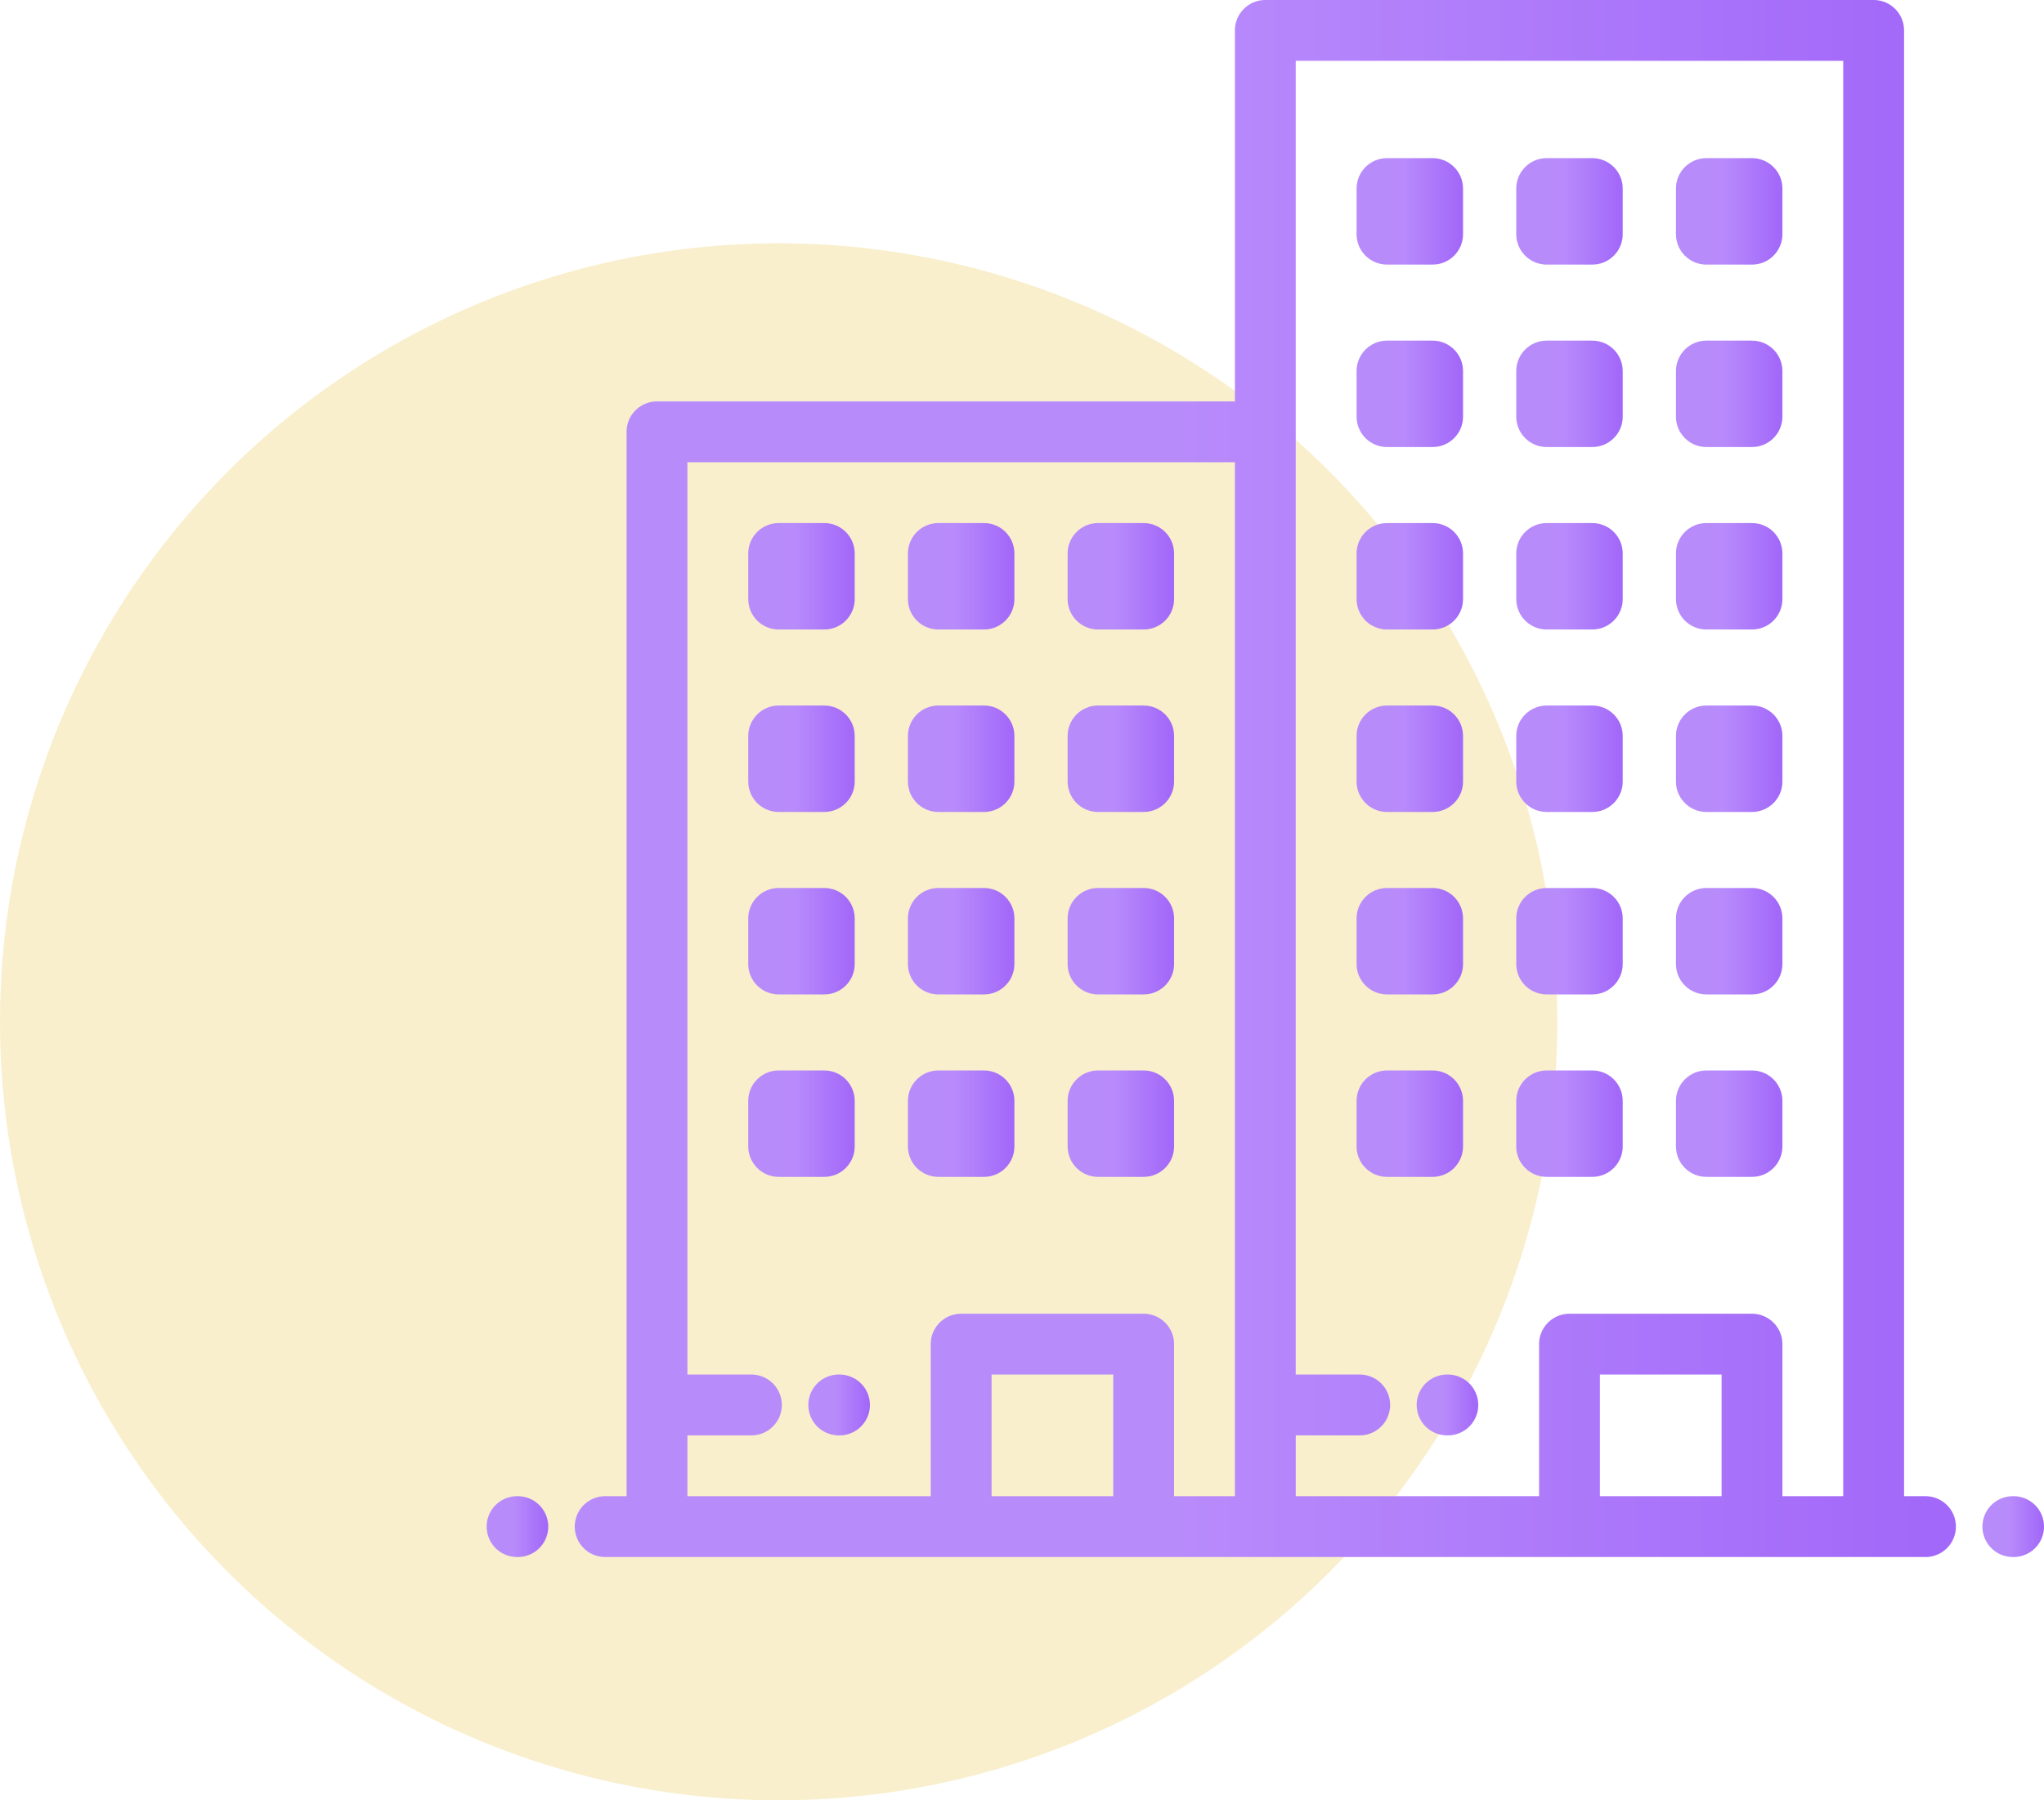 <svg width="84" height="74" fill="none" xmlns="http://www.w3.org/2000/svg"><circle cx="32" cy="42" r="32" fill="#F4E19C" fill-opacity=".5"/><path d="M32 25.875h1.875c.69 0 1.25-.56 1.25-1.25V22.75c0-.69-.56-1.25-1.25-1.25H32c-.69 0-1.25.56-1.25 1.25v1.875c0 .69.56 1.25 1.25 1.25z" fill="url(#paint0_linear_107_753)"/><path d="M32 33.375h1.875c.69 0 1.25-.56 1.25-1.25V30.25c0-.69-.56-1.25-1.25-1.25H32c-.69 0-1.25.56-1.25 1.25v1.875c0 .69.56 1.25 1.25 1.25z" fill="url(#paint1_linear_107_753)"/><path d="M32 40.875h1.875c.69 0 1.25-.56 1.25-1.25V37.75c0-.69-.56-1.25-1.25-1.25H32c-.69 0-1.25.56-1.25 1.25v1.875c0 .69.56 1.25 1.25 1.25z" fill="url(#paint2_linear_107_753)"/><path d="M32 48.374h1.875c.69 0 1.25-.56 1.25-1.25V45.25c0-.69-.56-1.25-1.25-1.25H32c-.69 0-1.25.56-1.25 1.25v1.874c0 .69.56 1.25 1.25 1.25z" fill="url(#paint3_linear_107_753)"/><path d="M38.562 25.875h1.876c.69 0 1.25-.56 1.25-1.25V22.75c0-.69-.56-1.25-1.25-1.25h-1.876c-.69 0-1.25.56-1.25 1.25v1.875c0 .69.56 1.25 1.25 1.25z" fill="url(#paint4_linear_107_753)"/><path d="M38.562 33.375h1.876c.69 0 1.25-.56 1.25-1.25V30.25c0-.69-.56-1.25-1.25-1.25h-1.876c-.69 0-1.25.56-1.25 1.25v1.875c0 .69.56 1.25 1.25 1.25z" fill="url(#paint5_linear_107_753)"/><path d="M38.562 40.875h1.876c.69 0 1.25-.56 1.25-1.25V37.75c0-.69-.56-1.25-1.25-1.25h-1.876c-.69 0-1.25.56-1.25 1.25v1.875c0 .69.56 1.25 1.25 1.25z" fill="url(#paint6_linear_107_753)"/><path d="M38.562 48.374h1.876c.69 0 1.25-.56 1.25-1.25V45.25c0-.69-.56-1.25-1.25-1.25h-1.876c-.69 0-1.25.56-1.25 1.25v1.874c0 .69.56 1.25 1.25 1.25z" fill="url(#paint7_linear_107_753)"/><path d="M45.125 25.875H47c.69 0 1.25-.56 1.25-1.25V22.75c0-.69-.56-1.25-1.25-1.25h-1.875c-.69 0-1.25.56-1.25 1.25v1.875c0 .69.56 1.25 1.25 1.25z" fill="url(#paint8_linear_107_753)"/><path d="M45.125 33.375H47c.69 0 1.25-.56 1.25-1.25V30.25c0-.69-.56-1.25-1.25-1.25h-1.875c-.69 0-1.25.56-1.25 1.25v1.875c0 .69.56 1.25 1.25 1.25z" fill="url(#paint9_linear_107_753)"/><path d="M45.125 40.875H47c.69 0 1.25-.56 1.25-1.25V37.75c0-.69-.56-1.25-1.25-1.25h-1.875c-.69 0-1.25.56-1.25 1.25v1.875c0 .69.56 1.25 1.25 1.25z" fill="url(#paint10_linear_107_753)"/><path d="M45.125 48.374H47c.69 0 1.25-.56 1.25-1.25V45.25c0-.69-.56-1.25-1.25-1.25h-1.875c-.69 0-1.25.56-1.25 1.25v1.874c0 .69.56 1.25 1.25 1.25z" fill="url(#paint11_linear_107_753)"/><path d="M57 25.875h1.875c.69 0 1.25-.56 1.25-1.25V22.75c0-.69-.56-1.25-1.25-1.25H57c-.69 0-1.25.56-1.25 1.25v1.875c0 .69.56 1.25 1.25 1.25z" fill="url(#paint12_linear_107_753)"/><path d="M57 18.375h1.875c.69 0 1.25-.56 1.25-1.25v-1.874c0-.69-.56-1.25-1.25-1.25H57c-.69 0-1.25.56-1.25 1.25v1.874c0 .69.56 1.25 1.25 1.25z" fill="url(#paint13_linear_107_753)"/><path d="M57 10.876h1.875c.69 0 1.25-.56 1.25-1.25V7.75c0-.69-.56-1.25-1.25-1.25H57c-.69 0-1.25.56-1.25 1.25v1.876c0 .69.56 1.25 1.25 1.25z" fill="url(#paint14_linear_107_753)"/><path d="M57 33.375h1.875c.69 0 1.25-.56 1.25-1.25V30.25c0-.69-.56-1.25-1.25-1.25H57c-.69 0-1.25.56-1.25 1.25v1.875c0 .69.56 1.25 1.25 1.25z" fill="url(#paint15_linear_107_753)"/><path d="M57 40.875h1.875c.69 0 1.25-.56 1.25-1.25V37.75c0-.69-.56-1.25-1.25-1.25H57c-.69 0-1.25.56-1.25 1.25v1.875c0 .69.56 1.25 1.25 1.25z" fill="url(#paint16_linear_107_753)"/><path d="M57 48.374h1.875c.69 0 1.25-.56 1.25-1.25V45.25c0-.69-.56-1.25-1.25-1.25H57c-.69 0-1.25.56-1.25 1.25v1.874c0 .69.56 1.25 1.25 1.25z" fill="url(#paint17_linear_107_753)"/><path d="M63.562 25.875h1.875c.69 0 1.25-.56 1.25-1.25V22.75c0-.69-.56-1.25-1.25-1.25h-1.875c-.69 0-1.25.56-1.25 1.25v1.875c0 .69.56 1.25 1.25 1.25z" fill="url(#paint18_linear_107_753)"/><path d="M63.562 18.375h1.875c.69 0 1.25-.56 1.25-1.25v-1.874c0-.69-.56-1.25-1.25-1.25h-1.875c-.69 0-1.25.56-1.25 1.25v1.874c0 .69.56 1.25 1.25 1.25z" fill="url(#paint19_linear_107_753)"/><path d="M63.562 10.876h1.875c.69 0 1.25-.56 1.25-1.25V7.75c0-.69-.56-1.25-1.25-1.25h-1.875c-.69 0-1.25.56-1.25 1.25v1.876c0 .69.56 1.25 1.25 1.25z" fill="url(#paint20_linear_107_753)"/><path d="M63.562 33.375h1.875c.69 0 1.25-.56 1.25-1.25V30.25c0-.69-.56-1.25-1.25-1.25h-1.875c-.69 0-1.25.56-1.25 1.25v1.875c0 .69.56 1.25 1.25 1.25z" fill="url(#paint21_linear_107_753)"/><path d="M63.562 40.875h1.875c.69 0 1.25-.56 1.25-1.25V37.75c0-.69-.56-1.25-1.25-1.25h-1.875c-.69 0-1.25.56-1.25 1.25v1.875c0 .69.56 1.25 1.25 1.25z" fill="url(#paint22_linear_107_753)"/><path d="M63.562 48.374h1.875c.69 0 1.25-.56 1.25-1.25V45.25c0-.69-.56-1.25-1.25-1.25h-1.875c-.69 0-1.25.56-1.25 1.25v1.874c0 .69.56 1.25 1.25 1.25z" fill="url(#paint23_linear_107_753)"/><path d="M70.125 25.875H72c.69 0 1.25-.56 1.25-1.25V22.75c0-.69-.56-1.25-1.25-1.25h-1.875c-.69 0-1.25.56-1.25 1.25v1.875c0 .69.56 1.25 1.25 1.25z" fill="url(#paint24_linear_107_753)"/><path d="M70.125 18.375H72c.69 0 1.25-.56 1.25-1.25v-1.874c0-.69-.56-1.25-1.25-1.25h-1.875c-.69 0-1.25.56-1.25 1.25v1.874c0 .69.56 1.25 1.25 1.25z" fill="url(#paint25_linear_107_753)"/><path d="M70.125 10.876H72c.69 0 1.25-.56 1.25-1.25V7.75c0-.69-.56-1.25-1.25-1.25h-1.875c-.69 0-1.25.56-1.25 1.25v1.876c0 .69.56 1.25 1.25 1.25z" fill="url(#paint26_linear_107_753)"/><path d="M70.125 33.375H72c.69 0 1.25-.56 1.25-1.25V30.25c0-.69-.56-1.25-1.25-1.25h-1.875c-.69 0-1.25.56-1.25 1.25v1.875c0 .69.56 1.25 1.25 1.25z" fill="url(#paint27_linear_107_753)"/><path d="M70.125 40.875H72c.69 0 1.25-.56 1.25-1.25V37.75c0-.69-.56-1.25-1.25-1.25h-1.875c-.69 0-1.25.56-1.25 1.25v1.875c0 .69.56 1.25 1.25 1.25z" fill="url(#paint28_linear_107_753)"/><path d="M70.125 48.374H72c.69 0 1.25-.56 1.25-1.25V45.25c0-.69-.56-1.25-1.25-1.25h-1.875c-.69 0-1.25.56-1.25 1.25v1.874c0 .69.56 1.25 1.25 1.25z" fill="url(#paint29_linear_107_753)"/><path d="M34.47 56.5a1.25 1.25 0 000 2.5h.03a1.25 1.25 0 000-2.5h-.03z" fill="url(#paint30_linear_107_753)"/><path d="M59.47 56.5a1.25 1.25 0 000 2.5h.03a1.25 1.25 0 000-2.5h-.03z" fill="url(#paint31_linear_107_753)"/><path d="M21.28 61.5h-.03a1.25 1.25 0 100 2.5h.03a1.25 1.25 0 000-2.5z" fill="url(#paint32_linear_107_753)"/><path d="M82.75 61.5h-.03a1.25 1.25 0 000 2.5h.03a1.25 1.25 0 000-2.5z" fill="url(#paint33_linear_107_753)"/><path d="M79.129 61.5h-.88V1.25A1.249 1.249 0 0077 0H52c-.69 0-1.25.56-1.25 1.25V16.5H27c-.69 0-1.25.56-1.25 1.25V61.5h-.88a1.25 1.25 0 000 2.5h54.26a1.25 1.25 0 000-2.5zm-33.379 0h-5v-5h5v5zm5 0h-2.5v-6.25c0-.69-.56-1.25-1.25-1.25h-7.5c-.69 0-1.25.56-1.25 1.25v6.25h-10V59h2.63a1.25 1.25 0 000-2.5h-2.63V19h22.5v42.5zm20 0h-5v-5h5v5zm5 0h-2.5v-6.25c0-.69-.56-1.25-1.25-1.25h-7.5c-.69 0-1.25.56-1.25 1.25v6.25h-10V59h2.629a1.25 1.25 0 000-2.5h-2.63v-54h22.5v59z" fill="url(#paint34_linear_107_753)"/><defs><linearGradient id="paint0_linear_107_753" x1="35.032" y1="23.688" x2="32.659" y2="23.688" gradientUnits="userSpaceOnUse"><stop stop-color="#A268F9"/><stop offset="1" stop-color="#B88BFB"/></linearGradient><linearGradient id="paint1_linear_107_753" x1="35.032" y1="31.188" x2="32.659" y2="31.188" gradientUnits="userSpaceOnUse"><stop stop-color="#A268F9"/><stop offset="1" stop-color="#B88BFB"/></linearGradient><linearGradient id="paint2_linear_107_753" x1="35.032" y1="38.687" x2="32.659" y2="38.687" gradientUnits="userSpaceOnUse"><stop stop-color="#A268F9"/><stop offset="1" stop-color="#B88BFB"/></linearGradient><linearGradient id="paint3_linear_107_753" x1="35.032" y1="46.187" x2="32.659" y2="46.187" gradientUnits="userSpaceOnUse"><stop stop-color="#A268F9"/><stop offset="1" stop-color="#B88BFB"/></linearGradient><linearGradient id="paint4_linear_107_753" x1="41.595" y1="23.688" x2="39.222" y2="23.688" gradientUnits="userSpaceOnUse"><stop stop-color="#A268F9"/><stop offset="1" stop-color="#B88BFB"/></linearGradient><linearGradient id="paint5_linear_107_753" x1="41.595" y1="31.188" x2="39.222" y2="31.188" gradientUnits="userSpaceOnUse"><stop stop-color="#A268F9"/><stop offset="1" stop-color="#B88BFB"/></linearGradient><linearGradient id="paint6_linear_107_753" x1="41.595" y1="38.687" x2="39.222" y2="38.687" gradientUnits="userSpaceOnUse"><stop stop-color="#A268F9"/><stop offset="1" stop-color="#B88BFB"/></linearGradient><linearGradient id="paint7_linear_107_753" x1="41.595" y1="46.187" x2="39.222" y2="46.187" gradientUnits="userSpaceOnUse"><stop stop-color="#A268F9"/><stop offset="1" stop-color="#B88BFB"/></linearGradient><linearGradient id="paint8_linear_107_753" x1="48.157" y1="23.688" x2="45.785" y2="23.688" gradientUnits="userSpaceOnUse"><stop stop-color="#A268F9"/><stop offset="1" stop-color="#B88BFB"/></linearGradient><linearGradient id="paint9_linear_107_753" x1="48.157" y1="31.188" x2="45.785" y2="31.188" gradientUnits="userSpaceOnUse"><stop stop-color="#A268F9"/><stop offset="1" stop-color="#B88BFB"/></linearGradient><linearGradient id="paint10_linear_107_753" x1="48.157" y1="38.687" x2="45.785" y2="38.687" gradientUnits="userSpaceOnUse"><stop stop-color="#A268F9"/><stop offset="1" stop-color="#B88BFB"/></linearGradient><linearGradient id="paint11_linear_107_753" x1="48.157" y1="46.187" x2="45.785" y2="46.187" gradientUnits="userSpaceOnUse"><stop stop-color="#A268F9"/><stop offset="1" stop-color="#B88BFB"/></linearGradient><linearGradient id="paint12_linear_107_753" x1="60.032" y1="23.688" x2="57.659" y2="23.688" gradientUnits="userSpaceOnUse"><stop stop-color="#A268F9"/><stop offset="1" stop-color="#B88BFB"/></linearGradient><linearGradient id="paint13_linear_107_753" x1="60.032" y1="16.188" x2="57.659" y2="16.188" gradientUnits="userSpaceOnUse"><stop stop-color="#A268F9"/><stop offset="1" stop-color="#B88BFB"/></linearGradient><linearGradient id="paint14_linear_107_753" x1="60.032" y1="8.688" x2="57.659" y2="8.688" gradientUnits="userSpaceOnUse"><stop stop-color="#A268F9"/><stop offset="1" stop-color="#B88BFB"/></linearGradient><linearGradient id="paint15_linear_107_753" x1="60.032" y1="31.188" x2="57.659" y2="31.188" gradientUnits="userSpaceOnUse"><stop stop-color="#A268F9"/><stop offset="1" stop-color="#B88BFB"/></linearGradient><linearGradient id="paint16_linear_107_753" x1="60.032" y1="38.687" x2="57.659" y2="38.687" gradientUnits="userSpaceOnUse"><stop stop-color="#A268F9"/><stop offset="1" stop-color="#B88BFB"/></linearGradient><linearGradient id="paint17_linear_107_753" x1="60.032" y1="46.187" x2="57.659" y2="46.187" gradientUnits="userSpaceOnUse"><stop stop-color="#A268F9"/><stop offset="1" stop-color="#B88BFB"/></linearGradient><linearGradient id="paint18_linear_107_753" x1="66.595" y1="23.688" x2="64.222" y2="23.688" gradientUnits="userSpaceOnUse"><stop stop-color="#A268F9"/><stop offset="1" stop-color="#B88BFB"/></linearGradient><linearGradient id="paint19_linear_107_753" x1="66.595" y1="16.188" x2="64.222" y2="16.188" gradientUnits="userSpaceOnUse"><stop stop-color="#A268F9"/><stop offset="1" stop-color="#B88BFB"/></linearGradient><linearGradient id="paint20_linear_107_753" x1="66.595" y1="8.688" x2="64.222" y2="8.688" gradientUnits="userSpaceOnUse"><stop stop-color="#A268F9"/><stop offset="1" stop-color="#B88BFB"/></linearGradient><linearGradient id="paint21_linear_107_753" x1="66.595" y1="31.188" x2="64.222" y2="31.188" gradientUnits="userSpaceOnUse"><stop stop-color="#A268F9"/><stop offset="1" stop-color="#B88BFB"/></linearGradient><linearGradient id="paint22_linear_107_753" x1="66.595" y1="38.687" x2="64.222" y2="38.687" gradientUnits="userSpaceOnUse"><stop stop-color="#A268F9"/><stop offset="1" stop-color="#B88BFB"/></linearGradient><linearGradient id="paint23_linear_107_753" x1="66.595" y1="46.187" x2="64.222" y2="46.187" gradientUnits="userSpaceOnUse"><stop stop-color="#A268F9"/><stop offset="1" stop-color="#B88BFB"/></linearGradient><linearGradient id="paint24_linear_107_753" x1="73.157" y1="23.688" x2="70.784" y2="23.688" gradientUnits="userSpaceOnUse"><stop stop-color="#A268F9"/><stop offset="1" stop-color="#B88BFB"/></linearGradient><linearGradient id="paint25_linear_107_753" x1="73.157" y1="16.188" x2="70.784" y2="16.188" gradientUnits="userSpaceOnUse"><stop stop-color="#A268F9"/><stop offset="1" stop-color="#B88BFB"/></linearGradient><linearGradient id="paint26_linear_107_753" x1="73.157" y1="8.688" x2="70.784" y2="8.688" gradientUnits="userSpaceOnUse"><stop stop-color="#A268F9"/><stop offset="1" stop-color="#B88BFB"/></linearGradient><linearGradient id="paint27_linear_107_753" x1="73.157" y1="31.188" x2="70.784" y2="31.188" gradientUnits="userSpaceOnUse"><stop stop-color="#A268F9"/><stop offset="1" stop-color="#B88BFB"/></linearGradient><linearGradient id="paint28_linear_107_753" x1="73.157" y1="38.687" x2="70.784" y2="38.687" gradientUnits="userSpaceOnUse"><stop stop-color="#A268F9"/><stop offset="1" stop-color="#B88BFB"/></linearGradient><linearGradient id="paint29_linear_107_753" x1="73.157" y1="46.187" x2="70.784" y2="46.187" gradientUnits="userSpaceOnUse"><stop stop-color="#A268F9"/><stop offset="1" stop-color="#B88BFB"/></linearGradient><linearGradient id="paint30_linear_107_753" x1="35.696" y1="57.75" x2="34.324" y2="57.75" gradientUnits="userSpaceOnUse"><stop stop-color="#A268F9"/><stop offset="1" stop-color="#B88BFB"/></linearGradient><linearGradient id="paint31_linear_107_753" x1="60.696" y1="57.75" x2="59.324" y2="57.75" gradientUnits="userSpaceOnUse"><stop stop-color="#A268F9"/><stop offset="1" stop-color="#B88BFB"/></linearGradient><linearGradient id="paint32_linear_107_753" x1="22.476" y1="62.75" x2="21.104" y2="62.75" gradientUnits="userSpaceOnUse"><stop stop-color="#A268F9"/><stop offset="1" stop-color="#B88BFB"/></linearGradient><linearGradient id="paint33_linear_107_753" x1="83.946" y1="62.75" x2="82.574" y2="62.75" gradientUnits="userSpaceOnUse"><stop stop-color="#A268F9"/><stop offset="1" stop-color="#B88BFB"/></linearGradient><linearGradient id="paint34_linear_107_753" x1="79.177" y1="32" x2="48.392" y2="32" gradientUnits="userSpaceOnUse"><stop stop-color="#A268F9"/><stop offset="1" stop-color="#B88BFB"/></linearGradient></defs></svg>